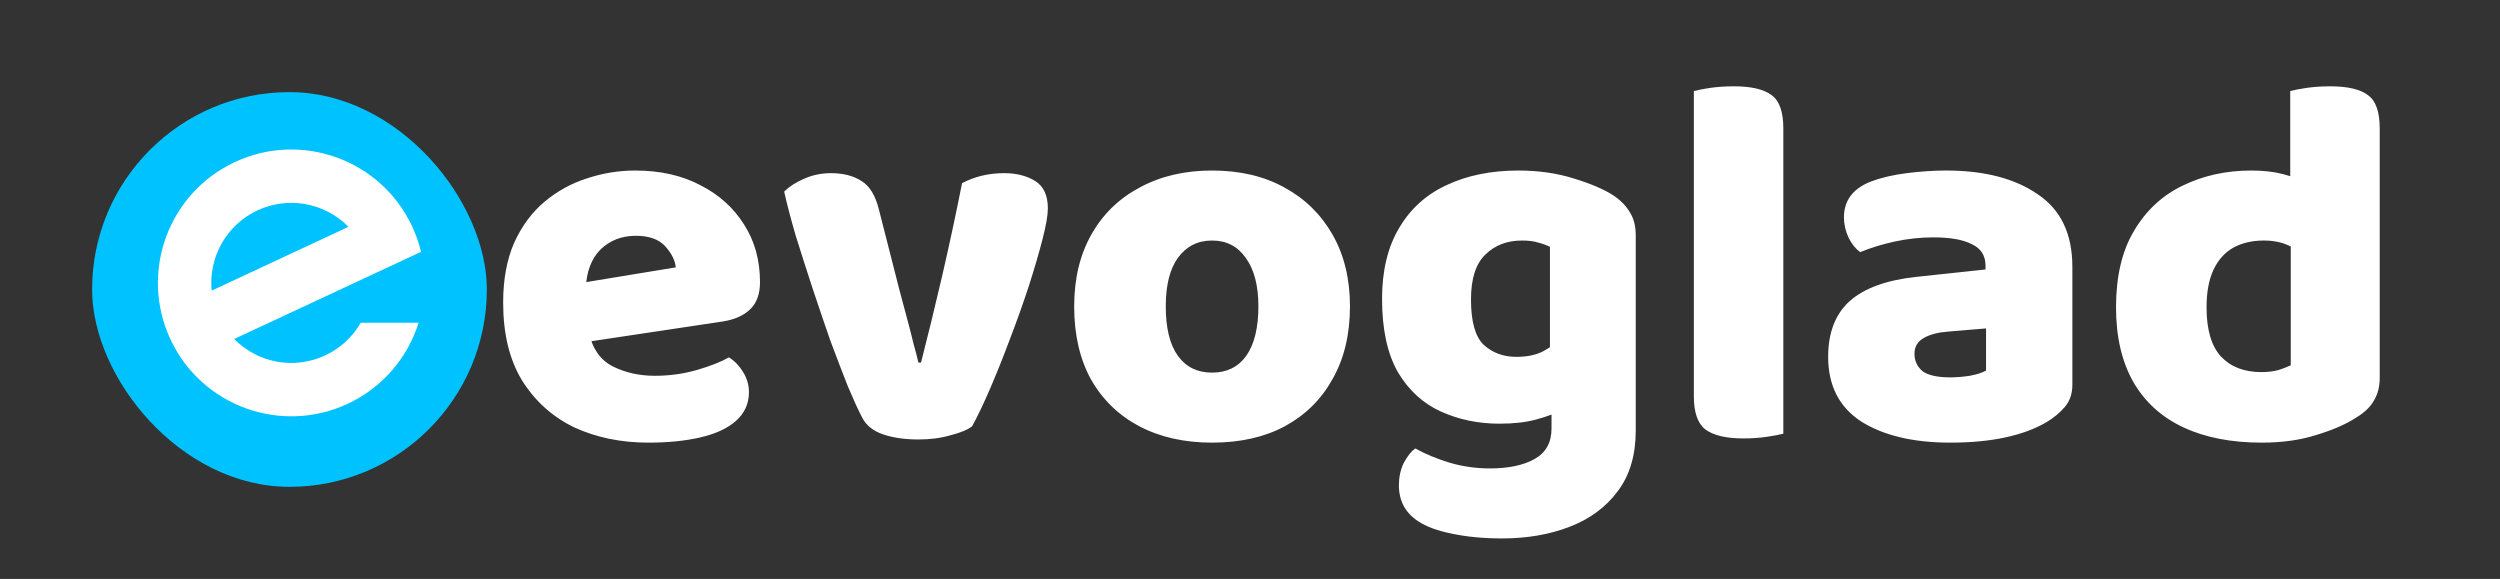 <svg width="190" height="44" viewBox="0 0 190 44" fill="none" xmlns="http://www.w3.org/2000/svg">
<rect x="0" y="0" width="190" height="44" fill="#333333" stroke="none"/>
<g clip-path="url(#clip0_56_25)">
<rect x="7" y="7" width="30" height="30" rx="15" fill="#00C2FF"/>
<path fill-rule="evenodd" clip-rule="evenodd" d="M24.71 27.013C23.57 27.545 22.293 27.711 21.055 27.487C19.817 27.262 18.679 26.66 17.798 25.762L32 19.14C31.841 18.478 31.616 17.834 31.328 17.217C28.962 12.142 22.93 9.948 17.855 12.314C12.779 14.68 10.587 20.711 12.953 25.786C15.319 30.86 21.35 33.054 26.424 30.688C27.702 30.094 28.842 29.239 29.77 28.178C30.698 27.117 31.394 25.873 31.814 24.528H27.415C26.793 25.616 25.847 26.485 24.709 27.013M19.57 15.988C18.43 16.52 17.482 17.392 16.858 18.484C16.234 19.576 15.964 20.835 16.085 22.088L26.482 17.239C25.601 16.341 24.463 15.739 23.225 15.515C21.987 15.291 20.71 15.456 19.57 15.988Z" fill="white"/>
<path d="M42.36 26.32L42.12 21.84L51.36 20.32C51.307 19.787 51.04 19.253 50.56 18.72C50.08 18.187 49.333 17.92 48.32 17.92C47.253 17.92 46.36 18.267 45.64 18.96C44.947 19.653 44.573 20.64 44.52 21.92L44.76 25.28C45.027 26.507 45.627 27.36 46.56 27.84C47.52 28.32 48.587 28.56 49.76 28.56C50.88 28.56 51.947 28.413 52.96 28.12C53.973 27.827 54.787 27.507 55.4 27.16C55.827 27.427 56.187 27.8 56.48 28.28C56.773 28.76 56.92 29.267 56.92 29.8C56.92 30.68 56.587 31.413 55.92 32C55.28 32.56 54.387 32.973 53.24 33.24C52.093 33.507 50.773 33.64 49.28 33.64C47.2 33.64 45.32 33.253 43.64 32.48C41.987 31.68 40.667 30.493 39.68 28.92C38.72 27.347 38.24 25.373 38.24 23C38.24 21.24 38.52 19.72 39.08 18.44C39.667 17.16 40.44 16.12 41.4 15.32C42.36 14.52 43.427 13.933 44.6 13.56C45.8 13.16 47.027 12.96 48.28 12.96C50.173 12.96 51.827 13.333 53.24 14.08C54.653 14.8 55.76 15.8 56.56 17.08C57.36 18.333 57.76 19.787 57.76 21.44C57.76 22.347 57.507 23.04 57 23.52C56.493 24 55.787 24.307 54.88 24.44L42.36 26.32ZM76.317 13.16C77.25 13.16 78.037 13.36 78.677 13.76C79.317 14.16 79.637 14.853 79.637 15.84C79.637 16.347 79.504 17.12 79.237 18.16C78.97 19.2 78.624 20.387 78.197 21.72C77.77 23.027 77.29 24.373 76.757 25.76C76.25 27.12 75.743 28.387 75.237 29.56C74.73 30.733 74.277 31.68 73.877 32.4C73.53 32.667 72.984 32.893 72.237 33.08C71.517 33.293 70.704 33.4 69.797 33.4C68.757 33.4 67.85 33.267 67.077 33C66.33 32.733 65.81 32.307 65.517 31.72C65.224 31.16 64.864 30.373 64.437 29.36C64.037 28.347 63.597 27.2 63.117 25.92C62.663 24.613 62.21 23.28 61.757 21.92C61.303 20.533 60.877 19.2 60.477 17.92C60.103 16.64 59.81 15.52 59.597 14.56C59.97 14.187 60.464 13.867 61.077 13.6C61.717 13.307 62.41 13.16 63.157 13.16C64.09 13.16 64.864 13.36 65.477 13.76C66.09 14.133 66.53 14.853 66.797 15.92L68.357 22.04C68.57 22.813 68.77 23.56 68.957 24.28C69.144 24.973 69.303 25.6 69.437 26.16C69.597 26.72 69.717 27.187 69.797 27.56H69.997C70.504 25.587 71.037 23.4 71.597 21C72.157 18.573 72.663 16.213 73.117 13.92C74.077 13.413 75.144 13.16 76.317 13.16ZM102.598 23.28C102.598 25.413 102.158 27.253 101.278 28.8C100.425 30.347 99.212 31.547 97.638 32.4C96.092 33.227 94.252 33.64 92.118 33.64C90.012 33.64 88.172 33.227 86.598 32.4C85.025 31.573 83.798 30.387 82.918 28.84C82.065 27.293 81.638 25.44 81.638 23.28C81.638 21.173 82.078 19.347 82.958 17.8C83.838 16.253 85.065 15.067 86.638 14.24C88.212 13.387 90.038 12.96 92.118 12.96C94.225 12.96 96.052 13.387 97.598 14.24C99.172 15.093 100.398 16.293 101.278 17.84C102.158 19.387 102.598 21.2 102.598 23.28ZM92.118 18.28C91.025 18.28 90.158 18.72 89.518 19.6C88.905 20.453 88.598 21.68 88.598 23.28C88.598 24.933 88.905 26.187 89.518 27.04C90.132 27.893 90.998 28.32 92.118 28.32C93.238 28.32 94.105 27.893 94.718 27.04C95.332 26.16 95.638 24.907 95.638 23.28C95.638 21.707 95.318 20.48 94.678 19.6C94.065 18.72 93.212 18.28 92.118 18.28ZM113.956 32.2C112.356 32.2 110.876 31.893 109.516 31.28C108.156 30.667 107.063 29.667 106.236 28.28C105.436 26.867 105.036 25.013 105.036 22.72C105.036 20.587 105.463 18.8 106.316 17.36C107.169 15.893 108.369 14.8 109.916 14.08C111.489 13.333 113.316 12.96 115.396 12.96C116.916 12.96 118.316 13.16 119.596 13.56C120.903 13.96 121.903 14.387 122.596 14.84C123.129 15.187 123.543 15.6 123.836 16.08C124.156 16.56 124.316 17.16 124.316 17.88V30.48H117.796V18.76C117.529 18.627 117.236 18.52 116.916 18.44C116.596 18.333 116.183 18.28 115.676 18.28C114.529 18.28 113.596 18.64 112.876 19.36C112.156 20.053 111.796 21.187 111.796 22.76C111.796 24.44 112.116 25.587 112.756 26.2C113.423 26.813 114.249 27.12 115.236 27.12C116.036 27.12 116.703 26.987 117.236 26.72C117.769 26.427 118.249 26.107 118.676 25.76L118.876 31.08C118.263 31.4 117.556 31.667 116.756 31.88C115.983 32.093 115.049 32.2 113.956 32.2ZM117.916 32.56V28.96H124.316V32.72C124.316 34.587 123.863 36.12 122.956 37.32C122.049 38.547 120.823 39.453 119.276 40.04C117.756 40.627 116.049 40.92 114.156 40.92C112.743 40.92 111.476 40.8 110.356 40.56C109.263 40.347 108.396 40.027 107.756 39.6C106.796 38.96 106.316 38.053 106.316 36.88C106.316 36.267 106.436 35.707 106.676 35.2C106.943 34.693 107.236 34.32 107.556 34.08C108.329 34.507 109.196 34.867 110.156 35.16C111.143 35.453 112.169 35.6 113.236 35.6C114.649 35.6 115.783 35.36 116.636 34.88C117.489 34.4 117.916 33.627 117.916 32.56ZM128.733 22.44H135.533V32.96C135.24 33.04 134.813 33.12 134.253 33.2C133.72 33.28 133.133 33.32 132.493 33.32C131.186 33.32 130.226 33.093 129.613 32.64C129.026 32.187 128.733 31.347 128.733 30.12V22.44ZM135.533 26H128.733V6.92C129.026 6.84 129.44 6.76 129.973 6.68C130.533 6.6 131.133 6.56 131.773 6.56C133.106 6.56 134.066 6.787 134.653 7.24C135.24 7.667 135.533 8.507 135.533 9.76V26ZM148.22 28.68C148.674 28.68 149.167 28.64 149.7 28.56C150.26 28.453 150.674 28.32 150.94 28.16V24.96L148.06 25.2C147.314 25.253 146.7 25.413 146.22 25.68C145.74 25.947 145.5 26.347 145.5 26.88C145.5 27.413 145.7 27.853 146.1 28.2C146.527 28.52 147.234 28.68 148.22 28.68ZM147.9 12.96C150.807 12.96 153.127 13.56 154.86 14.76C156.62 15.933 157.5 17.773 157.5 20.28V29.24C157.5 29.933 157.3 30.507 156.9 30.96C156.527 31.387 156.074 31.76 155.54 32.08C154.687 32.587 153.647 32.973 152.42 33.24C151.194 33.507 149.794 33.64 148.22 33.64C145.42 33.64 143.167 33.107 141.46 32.04C139.78 30.947 138.94 29.307 138.94 27.12C138.94 25.28 139.487 23.867 140.58 22.88C141.7 21.893 143.394 21.28 145.66 21.04L150.9 20.48V20.2C150.9 19.427 150.554 18.88 149.86 18.56C149.194 18.213 148.22 18.04 146.94 18.04C145.954 18.04 144.967 18.147 143.98 18.36C143.02 18.573 142.154 18.84 141.38 19.16C141.034 18.92 140.74 18.56 140.5 18.08C140.26 17.573 140.14 17.053 140.14 16.52C140.14 15.24 140.82 14.333 142.18 13.8C142.954 13.507 143.86 13.293 144.9 13.16C145.967 13.027 146.967 12.96 147.9 12.96ZM174.098 27.76V16.16H180.858V28.72C180.858 29.387 180.711 29.96 180.418 30.44C180.151 30.92 179.711 31.347 179.098 31.72C178.325 32.227 177.325 32.667 176.098 33.04C174.871 33.44 173.471 33.64 171.898 33.64C169.578 33.64 167.591 33.253 165.938 32.48C164.285 31.707 163.018 30.56 162.138 29.04C161.258 27.493 160.818 25.6 160.818 23.36C160.818 21.013 161.271 19.08 162.178 17.56C163.085 16.013 164.311 14.867 165.858 14.12C167.431 13.347 169.178 12.96 171.098 12.96C172.031 12.96 172.845 13.053 173.538 13.24C174.231 13.427 174.805 13.64 175.258 13.88V19.4C174.911 19.133 174.458 18.88 173.898 18.64C173.365 18.4 172.751 18.28 172.058 18.28C171.151 18.28 170.365 18.467 169.698 18.84C169.058 19.213 168.565 19.773 168.218 20.52C167.871 21.267 167.698 22.213 167.698 23.36C167.698 25.04 168.058 26.28 168.778 27.08C169.525 27.88 170.551 28.28 171.858 28.28C172.338 28.28 172.778 28.227 173.178 28.12C173.578 27.987 173.885 27.867 174.098 27.76ZM180.858 17.44H174.058V6.92C174.351 6.84 174.765 6.76 175.298 6.68C175.858 6.6 176.458 6.56 177.098 6.56C178.431 6.56 179.391 6.787 179.978 7.24C180.565 7.667 180.858 8.507 180.858 9.76V17.44Z" fill="white"/>
</g>
<defs>
<clipPath id="clip0_56_25">
<rect width="190" height="44" fill="white"/>
</clipPath>
</defs>
</svg>
